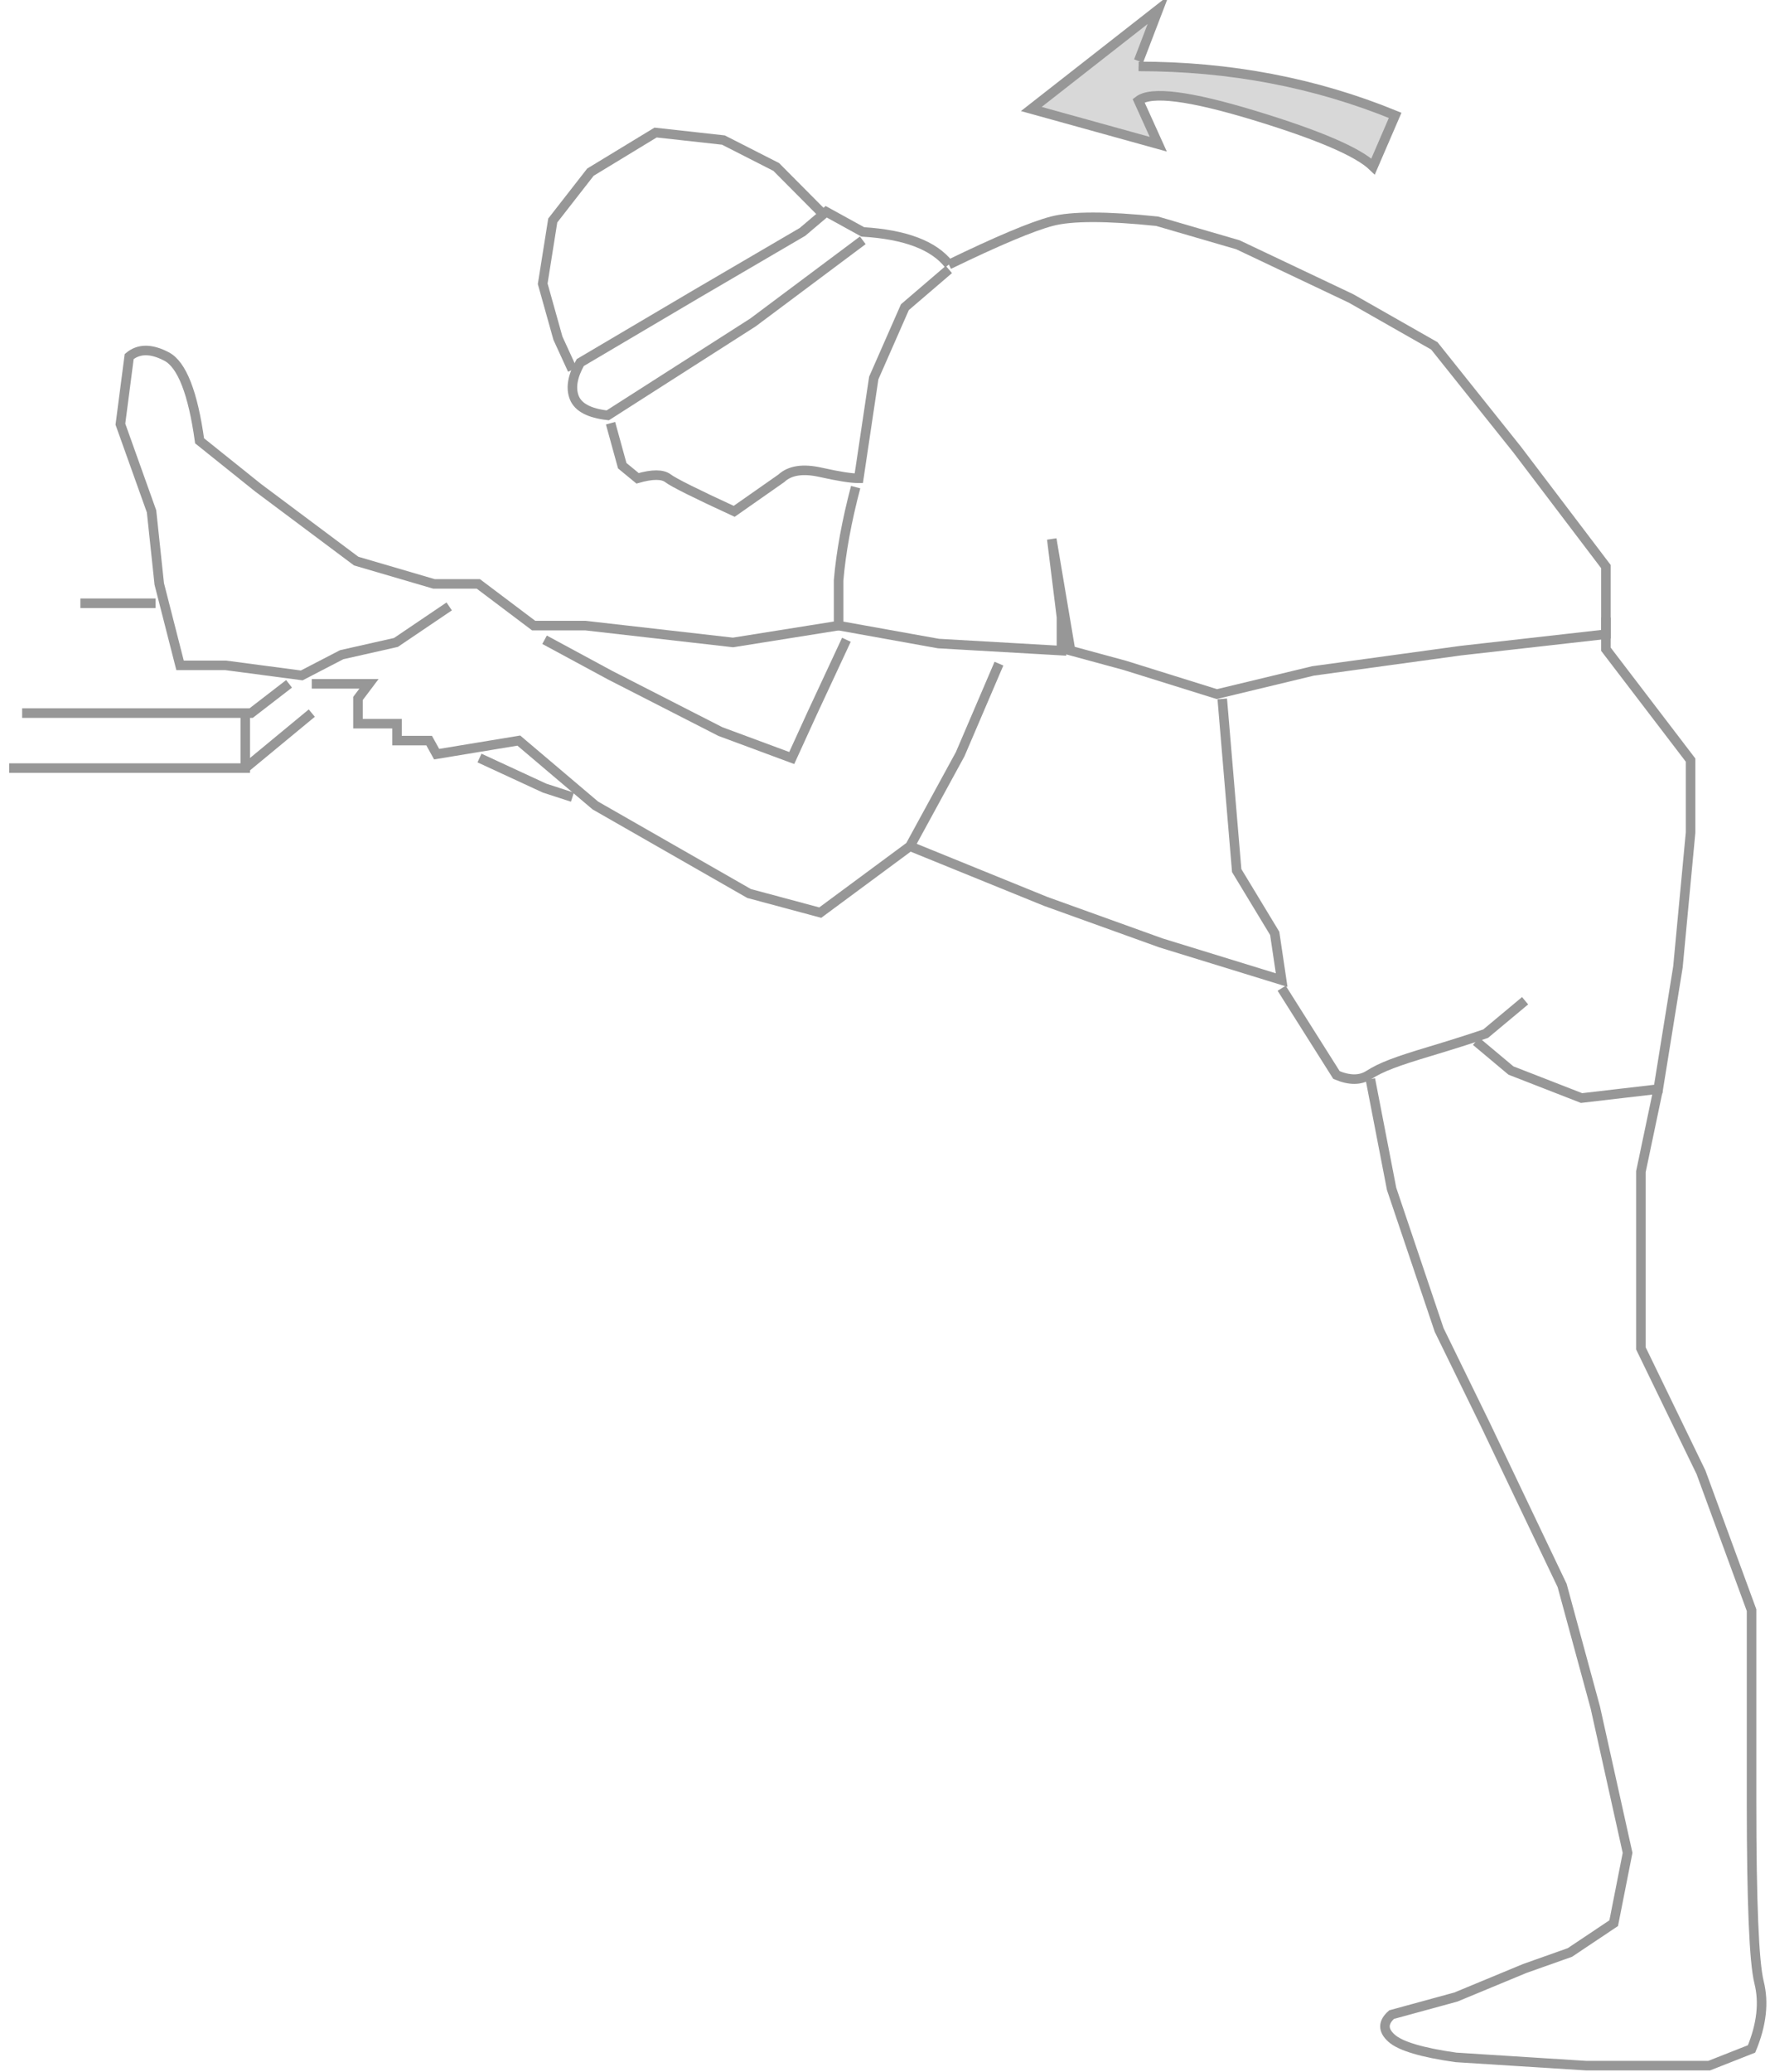 <?xml version="1.0" encoding="UTF-8"?>
<svg width="186px" height="217px" viewBox="0 0 186 217" version="1.1" xmlns="http://www.w3.org/2000/svg" xmlns:xlink="http://www.w3.org/1999/xlink">
    <!-- Generator: Sketch 62 (91390) - https://sketch.com -->
    <title>Group 19</title>
    <desc>Created with Sketch.</desc>
    <g id="Page-1" stroke="none" stroke-width="1" fill="none" fill-rule="evenodd">
        <g id="Group-19" transform="translate(0.965, 1.006)" stroke="#979797">
            <path d="M98.468,26.704 C96.904,24.694 93.897,23.554 89.445,23.284 L85.613,21.175 L83.126,23.284 L72.017,29.78 L59.839,36.969 C59.017,38.424 58.812,39.655 59.223,40.661 C59.633,41.668 60.799,42.28 62.721,42.498 L77.935,32.77 L89.445,24.167" id="Path-213"></path>
            <polyline id="Path-214" points="85.038 21.175 80.377 16.483 74.837 13.663 67.732 12.877 60.906 17.026 56.957 22.089 55.903 28.718 57.501 34.42 59.017 37.726"></polyline>
            <path d="M63.013,43.321 L64.238,47.771 L65.845,49.093 C67.392,48.65 68.456,48.65 69.036,49.093 C69.616,49.536 71.927,50.689 75.968,52.554 L80.911,49.093 C81.805,48.26 83.18,48.052 85.038,48.468 C86.895,48.884 88.225,49.093 89.027,49.093 L90.595,38.588 L93.858,31.168 L98.468,27.218" id="Path-215"></path>
            <path d="M88.698,50.016 C87.758,53.578 87.163,56.832 86.911,59.779 L86.911,64.52 L97.372,66.401 L110.265,67.141 L110.265,63.645 L109.248,55.459 L111.218,67.141 L116.912,68.689 L126.542,71.695 L136.621,69.269 L152.126,67.141 L167.317,65.424 L167.317,58.34 L158.028,46.101 L149.337,35.222 L140.604,30.252 L128.758,24.634 L120.286,22.167 C115.011,21.618 111.332,21.618 109.248,22.167 C107.165,22.717 103.572,24.23 98.468,26.704" id="Path-216"></path>
            <path d="M118.344,5.949 C127.919,5.949 136.881,7.658 145.231,11.077 L142.919,16.432 C141.351,14.912 137.193,13.127 130.446,11.077 C123.699,9.028 119.665,8.515 118.344,9.537 L120.409,14.099 L107.105,10.41 L120.409,2.84217094e-14 L118.344,5.388" id="Path-217" fill="#D8D8D8"></path>
            <path d="M86.911,64.52 L75.848,66.286 L60.379,64.52 L54.956,64.52 L49.16,60.153 L44.51,60.153 L36.36,57.764 L26.084,50.083 L19.949,45.166 C19.248,40.128 18.096,37.186 16.495,36.34 C14.893,35.494 13.586,35.494 12.572,36.34 L11.651,43.423 L14.915,52.554 L15.722,60.153 L17.903,68.684 L22.68,68.684 L30.654,69.738 L34.84,67.568 L40.523,66.286 L46.106,62.511" id="Path-218"></path>
            <polyline id="Path-219" points="1.356 73.686 25.351 73.686 29.325 70.62"></polyline>
            <line x1="7.458" y1="62.18" x2="15.34" y2="62.18" id="Path-220"></line>
            <polyline id="Path-221" points="-4.54747351e-13 79.445 24.737 79.445 24.737 73.686"></polyline>
            <line x1="24.737" y1="79.445" x2="31.707" y2="73.686" id="Path-222"></line>
            <polyline id="Path-223" points="31.707 70.62 37.702 70.62 36.546 72.153 36.546 74.795 40.637 74.795 40.637 76.565 44.003 76.565 44.79 77.986 53.401 76.565 61.422 83.364 77.53 92.581 84.987 94.584 94.39 87.63 99.652 77.986 103.713 68.505"></polyline>
            <polyline id="Path-224" points="87.728 66.004 84.149 73.686 81.999 78.391 74.519 75.617 63.013 69.738 56.1 66.004"></polyline>
            <polyline id="Path-225" points="49.281 78.391 56.1 81.544 59.017 82.491"></polyline>
            <polyline id="Path-226" points="94.39 87.63 108.608 93.408 120.704 97.761 133.339 101.651 132.61 96.756 128.628 90.18 127.114 72.197"></polyline>
            <path d="M133.339,102.502 L139.084,111.595 C140.439,112.166 141.564,112.166 142.46,111.595 C143.802,110.739 145.395,110.159 148.829,109.128 C151.118,108.441 153.079,107.819 154.713,107.263 L158.847,103.814" id="Path-227"></path>
            <polyline id="Path-228" points="153.706 108.058 157.364 111.123 164.764 114.005 172.8 113.068 174.865 100.266 176.188 86.198 176.188 78.609 167.317 66.996 167.317 63.67"></polyline>
            <path d="M142.634,112.024 L144.86,123.522 L149.843,138.301 L154.64,148.113 L162.729,165.06 L166.205,177.842 L169.587,193.066 L168.132,200.432 L163.545,203.498 L158.81,205.177 L151.595,208.167 L144.86,210.007 C143.93,210.829 143.93,211.655 144.86,212.484 C145.789,213.313 148.034,213.981 151.595,214.489 L165.257,215.354 L178.135,215.354 L182.578,213.602 C183.631,211.057 183.894,208.737 183.367,206.641 C182.841,204.546 182.578,198.256 182.578,187.772 L182.578,167.643 L177.279,153.203 L170.983,140.225 L170.983,121.714 L172.8,113.068" id="Path-229"></path>
        </g>
    </g>
</svg>